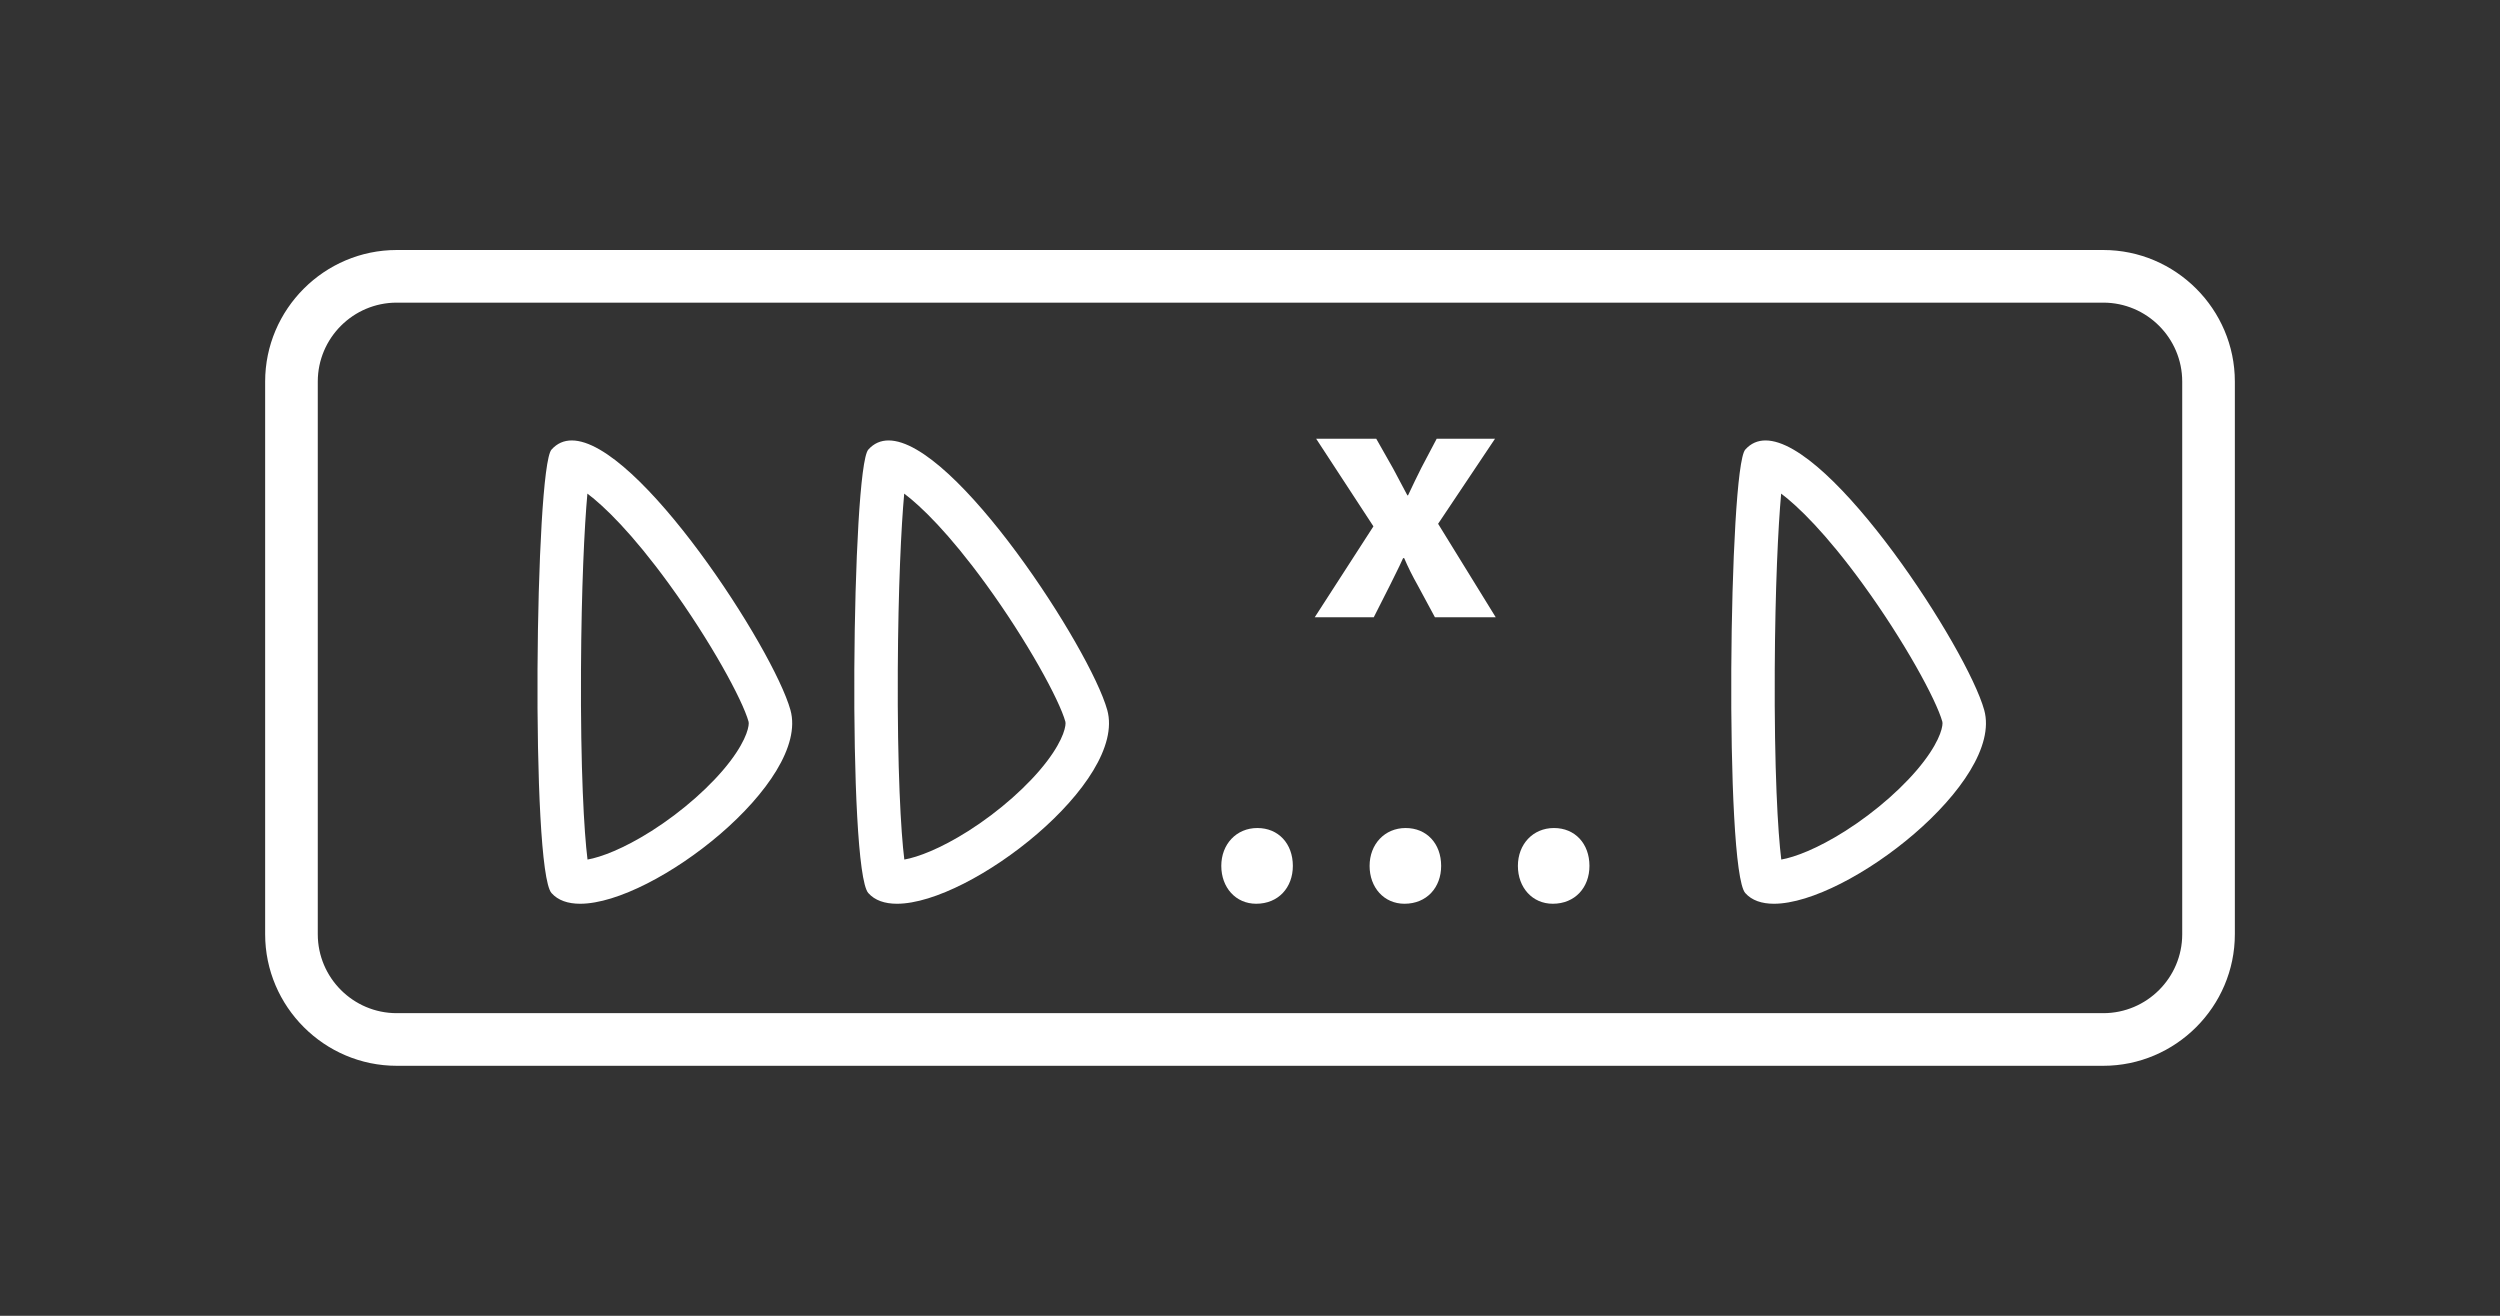 <?xml version="1.0" encoding="iso-8859-1"?>
<!-- Generator: Adobe Illustrator 15.0.0, SVG Export Plug-In . SVG Version: 6.00 Build 0)  -->
<!DOCTYPE svg PUBLIC "-//W3C//DTD SVG 1.1//EN" "http://www.w3.org/Graphics/SVG/1.1/DTD/svg11.dtd">
<svg version="1.1" id="_x32__x5F_Salmon_x5F_Plate_x5F_Bad_x5F_Slices"
	 xmlns="http://www.w3.org/2000/svg" xmlns:xlink="http://www.w3.org/1999/xlink" x="0px" y="0px" width="538.583px"
	 height="283.465px" viewBox="0 0 538.583 283.465" style="enable-background:new 0 0 538.583 283.465;" xml:space="preserve">
<rect x="0" y="0" width="538.583" height="283.465" fill="#333333" stroke="none"/>
<g>
	<path style="fill:#FFFFFF;" d="M123.179,94.886c-1.681,0-3.16,0.618-4.37,1.978c-3.534,3.988-4.489,90.451,0,95.526
		c1.412,1.595,3.554,2.309,6.18,2.309c15.928,0,49.599-26.284,45.302-41.729C166.628,139.789,137.515,94.884,123.179,94.886z
		 M157.305,164.005c-3.933,5.177-10.279,10.798-16.975,15.037c-6.05,3.83-10.861,5.622-13.759,6.133
		c-0.742-5.923-1.519-19.344-1.407-40.884c0.093-17.701,0.733-30.791,1.382-37.953c3.617,2.729,9.602,8.489,17.591,19.48
		c8.89,12.231,15.814,24.918,17.132,29.661C161.444,156.107,161.091,159.022,157.305,164.005z"/>
	<path style="fill:#FFFFFF;" d="M191.429,94.886c-1.682,0-3.16,0.618-4.37,1.978c-3.534,3.988-4.489,90.451,0,95.526
		c1.412,1.595,3.554,2.309,6.18,2.309c15.928,0,49.599-26.284,45.302-41.729C234.878,139.789,205.765,94.884,191.429,94.886z
		 M225.555,164.005c-3.933,5.177-10.279,10.798-16.975,15.037c-6.051,3.83-10.861,5.622-13.759,6.133
		c-0.742-5.923-1.519-19.344-1.406-40.884c0.092-17.701,0.733-30.791,1.381-37.953c3.617,2.729,9.602,8.489,17.591,19.48
		c8.89,12.231,15.814,24.918,17.132,29.661C229.694,156.107,229.341,159.022,225.555,164.005z"/>
	<path style="fill:#FFFFFF;" d="M380.355,94.886c-1.682,0-3.16,0.618-4.369,1.978c-3.535,3.988-4.49,90.451,0,95.526
		c1.412,1.595,3.553,2.309,6.18,2.309c15.928,0,49.598-26.284,45.301-41.729C423.804,139.789,394.691,94.884,380.355,94.886z
		 M414.482,164.005c-3.934,5.177-10.279,10.798-16.977,15.037c-6.05,3.83-10.86,5.622-13.758,6.133
		c-0.742-5.923-1.52-19.344-1.406-40.884c0.092-17.701,0.732-30.791,1.381-37.953c3.617,2.729,9.602,8.489,17.592,19.48
		c8.889,12.231,15.813,24.918,17.132,29.661C418.621,156.107,418.268,159.022,414.482,164.005z"/>
	<path style="fill:#FFFFFF;" d="M270.878,178.383c-4.534,0-7.771,3.5-7.771,8.158c0,4.663,3.105,8.157,7.516,8.157
		c4.789,0,7.9-3.494,7.9-8.157C278.522,181.748,275.411,178.383,270.878,178.383z"/>
	<path style="fill:#FFFFFF;" d="M302.827,178.383c-4.534,0-7.771,3.5-7.771,8.158c0,4.663,3.105,8.157,7.516,8.157
		c4.789,0,7.9-3.494,7.9-8.157C310.471,181.748,307.36,178.383,302.827,178.383z"/>
	<path style="fill:#FFFFFF;" d="M334.776,178.383c-4.534,0-7.771,3.5-7.771,8.158c0,4.663,3.105,8.157,7.516,8.157
		c4.789,0,7.9-3.494,7.9-8.157C342.42,181.748,339.309,178.383,334.776,178.383z"/>
	<path style="fill:#FFFFFF;" d="M322.075,94.519H309.51l-3.275,6.213c-0.988,1.967-1.901,3.854-2.893,5.977h-0.151
		c-0.991-1.886-1.98-3.774-3.047-5.74l-3.655-6.449h-12.944l12.335,18.875l-12.64,19.582h12.716l3.502-6.921
		c0.914-1.887,1.904-3.774,2.818-5.819h0.229c0.837,1.966,1.828,3.933,2.893,5.819l3.731,6.921h13.098l-12.412-20.133
		L322.075,94.519z"/>
	<path style="fill:#FFFFFF;" d="M453.115,53.859H85.468c-15.591,0-28.347,12.756-28.347,28.347v119.055
		c0,15.591,12.756,28.347,28.347,28.347h367.646c15.591,0,28.347-12.756,28.347-28.347V82.206
		C481.461,66.615,468.706,53.859,453.115,53.859z M470.123,201.261c0,9.378-7.63,17.008-17.008,17.008H85.468
		c-9.378,0-17.008-7.63-17.008-17.008V82.206c0-9.378,7.63-17.008,17.008-17.008h367.646c9.378,0,17.008,7.63,17.008,17.008V201.261
		z"/>
</g>
</svg>
